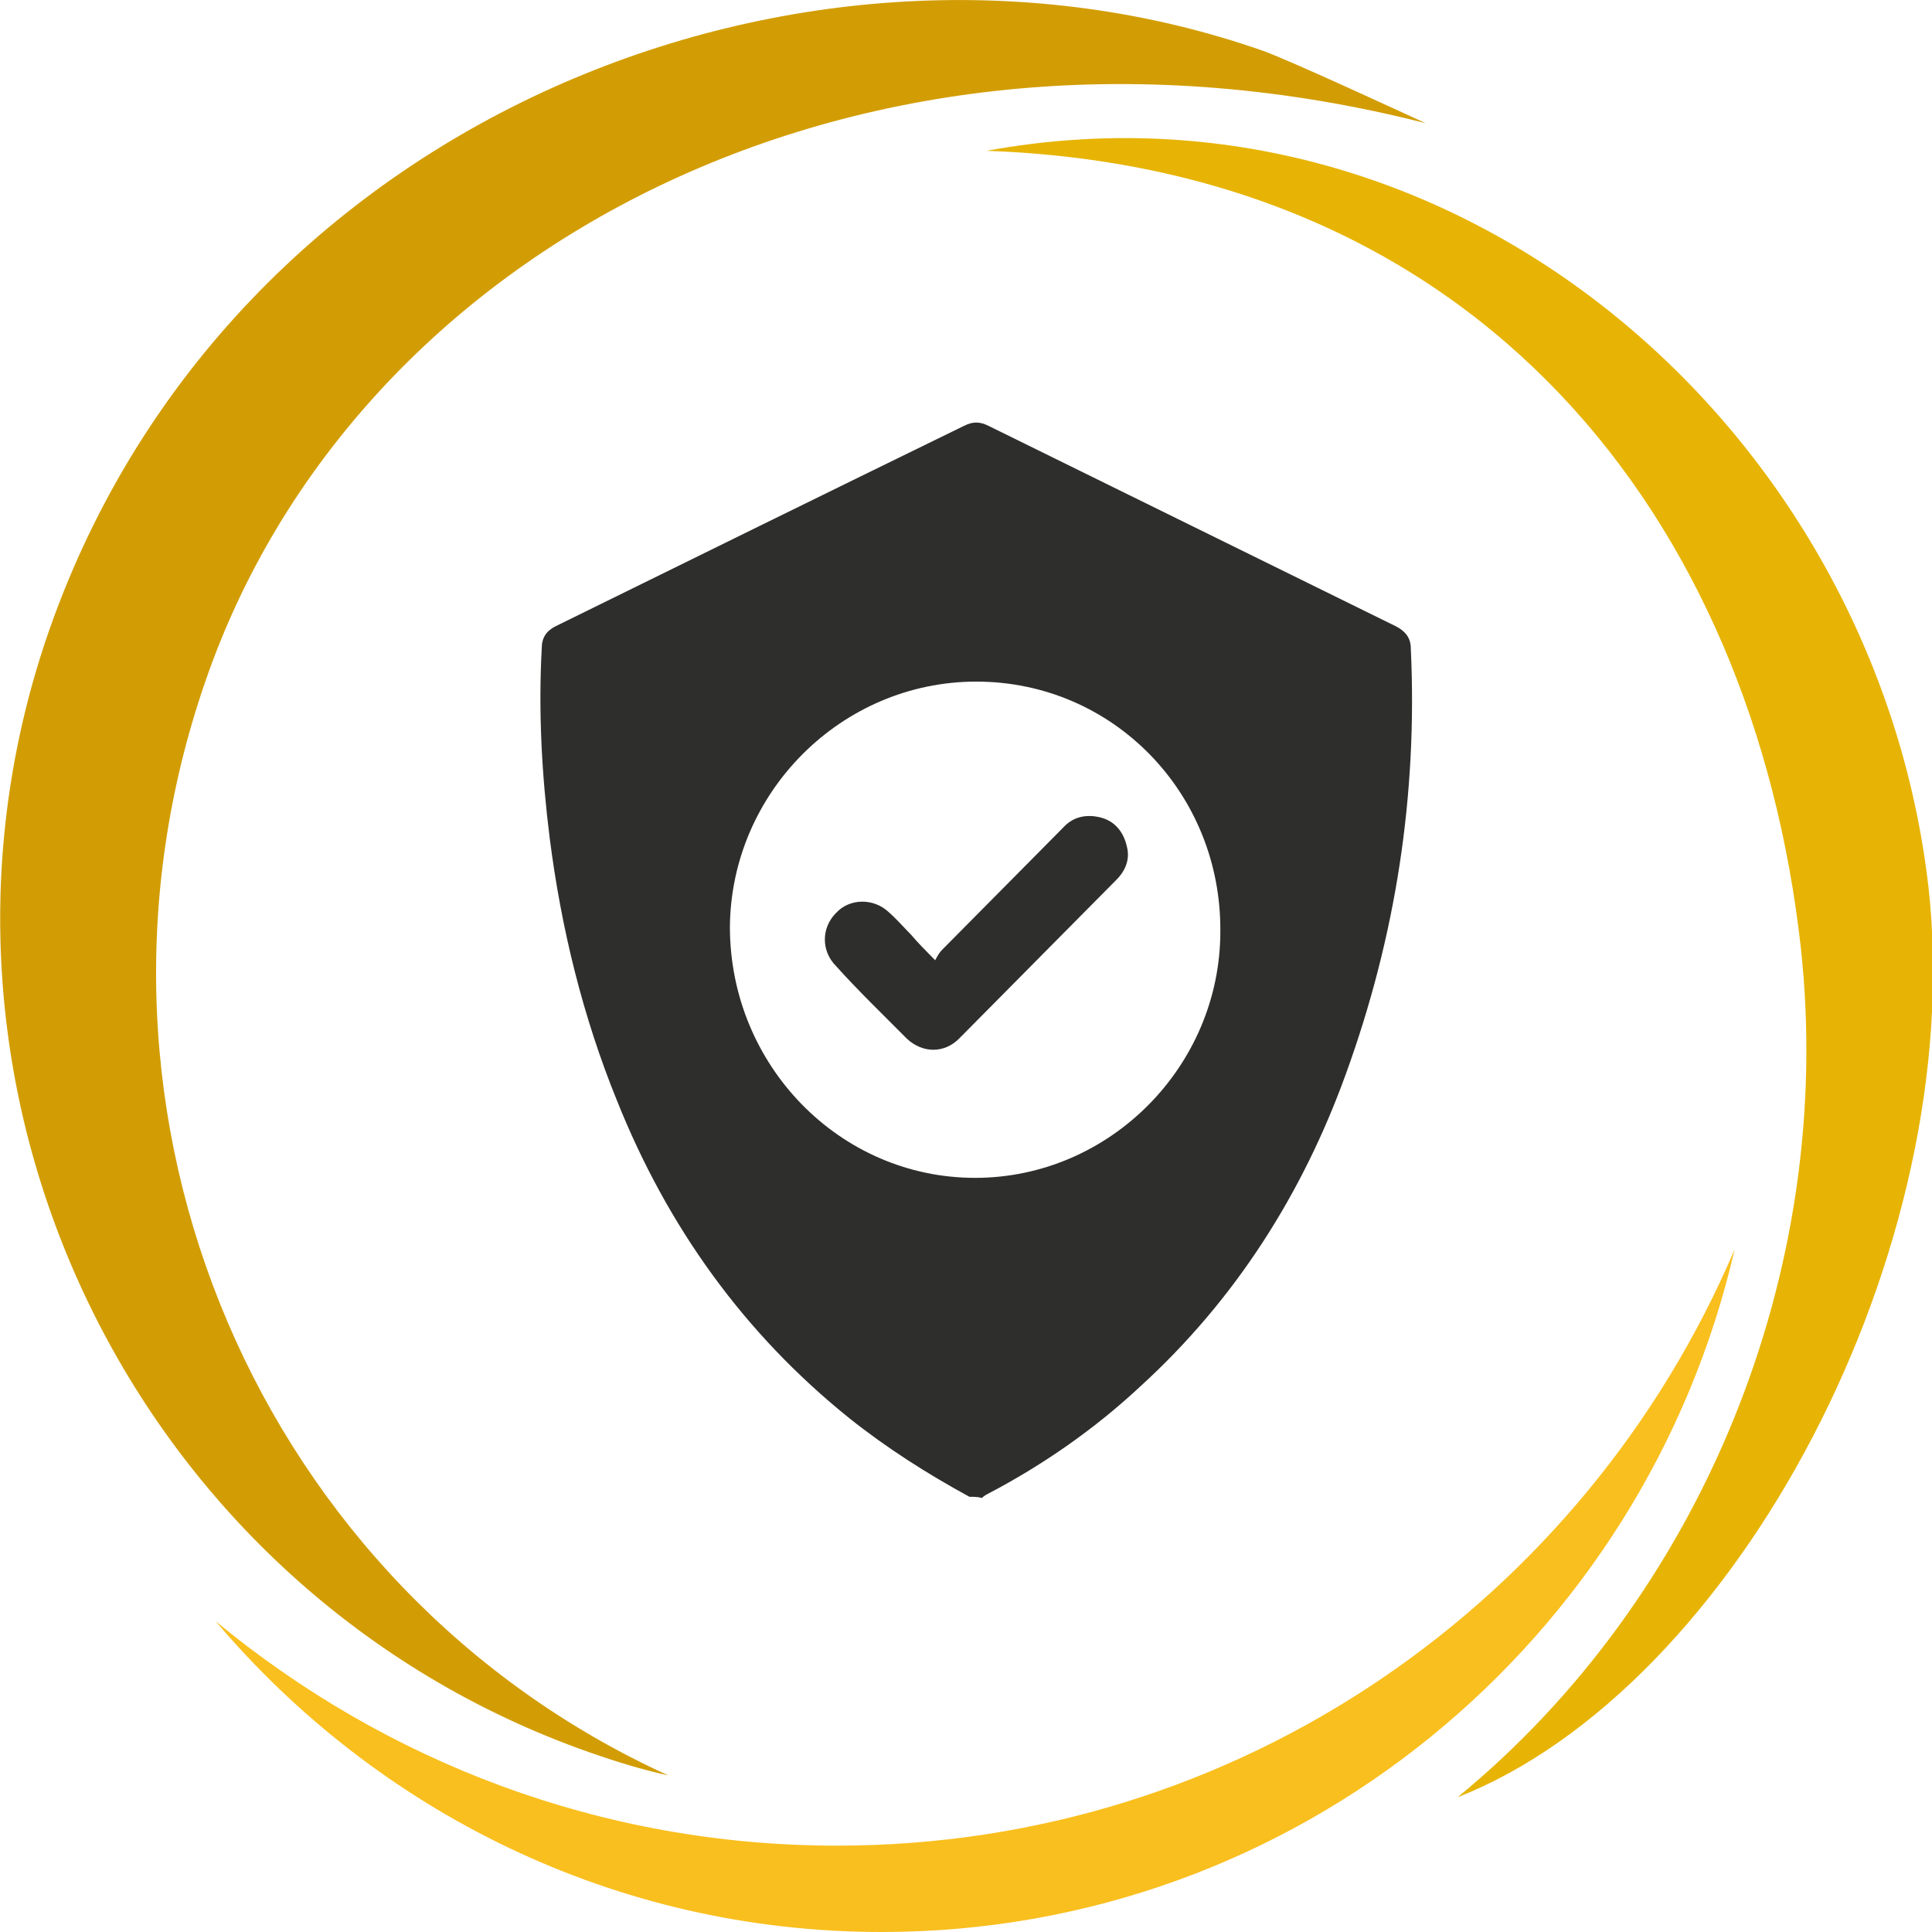 <svg width="79" height="79" viewBox="0 0 79 79" fill="none" xmlns="http://www.w3.org/2000/svg">
<g id="Frame" clip-path="url(#clip0_2102_2329)">
<g id="Group">
<g id="Group_2">
<g id="Group_3">
<g id="Group_4">
<g id="Group_5">
<path id="Vector" d="M8.394 27.871C14.503 10.122 35.209 -0.848 58.294 5.037C57.267 4.567 52.697 2.448 51.625 2.071C32.924 -4.473 9.42 4.802 2.051 25.658C-4.571 44.443 5.456 65.111 24.11 71.656C25.183 72.032 26.255 72.362 27.328 72.597C10.679 65.017 2.238 45.667 8.394 27.871Z" fill="#D29D04"/>
<path id="Vector_2" d="M40.339 6.167C60.485 6.874 71.678 21.186 73.636 38.747C75.082 52.023 69.532 65.347 59.599 73.492C70.978 69.019 80.492 51.129 78.859 36.299C76.714 17.561 59.553 2.636 40.339 6.167Z" fill="#E7B405"/>
<path id="Vector_3" d="M34.23 75.469C24.576 75.469 15.762 72.032 8.813 66.288C15.389 74.057 25.136 79 36.048 79C53.024 79 67.247 67.089 70.931 51.082C64.822 65.441 50.692 75.469 34.23 75.469Z" fill="#F9BF1E"/>
</g>
</g>
</g>
</g>
<g id="Group_6">
<path id="Vector_4" d="M39.64 61.204C37.914 60.262 36.282 59.226 34.743 58.002C30.406 54.519 27.282 50.14 25.23 45.008C23.831 41.572 22.945 37.946 22.478 34.274C22.152 31.685 22.012 29.095 22.152 26.506C22.152 26.082 22.338 25.8 22.711 25.611C28.261 22.881 33.81 20.15 39.407 17.419C39.78 17.231 40.06 17.231 40.433 17.419C45.982 20.15 51.532 22.881 57.081 25.611C57.455 25.8 57.688 26.082 57.688 26.506C57.968 32.485 57.081 38.276 55.029 43.925C53.257 48.822 50.506 53.153 46.635 56.684C44.77 58.426 42.671 59.886 40.433 61.063C40.339 61.11 40.246 61.157 40.153 61.251C39.966 61.204 39.826 61.204 39.64 61.204ZM39.92 27.871C34.417 27.871 29.893 32.391 29.846 37.899C29.846 43.549 34.324 48.163 39.873 48.163C45.376 48.163 49.9 43.596 49.9 38.088C49.946 32.438 45.516 27.871 39.92 27.871Z" fill="#2E2E2D"/>
<path id="Vector_5" d="M38.24 39.265C38.334 39.076 38.427 38.935 38.52 38.841C40.153 37.193 41.785 35.545 43.464 33.85C43.883 33.38 44.443 33.285 45.003 33.427C45.562 33.568 45.935 33.992 46.075 34.604C46.215 35.121 46.029 35.592 45.656 35.969C43.51 38.135 41.365 40.3 39.22 42.466C38.614 43.078 37.727 43.078 37.075 42.466C36.095 41.477 35.116 40.536 34.183 39.5C33.577 38.888 33.577 37.946 34.183 37.334C34.743 36.722 35.722 36.722 36.328 37.287C36.655 37.57 36.935 37.899 37.261 38.229C37.541 38.558 37.821 38.841 38.24 39.265Z" fill="#2E2E2D"/>
</g>
</g>
</g>
<defs>
<clipPath id="clip0_2102_2329">
<rect width="79" height="79" fill="white"/>
</clipPath>
</defs>
</svg>
